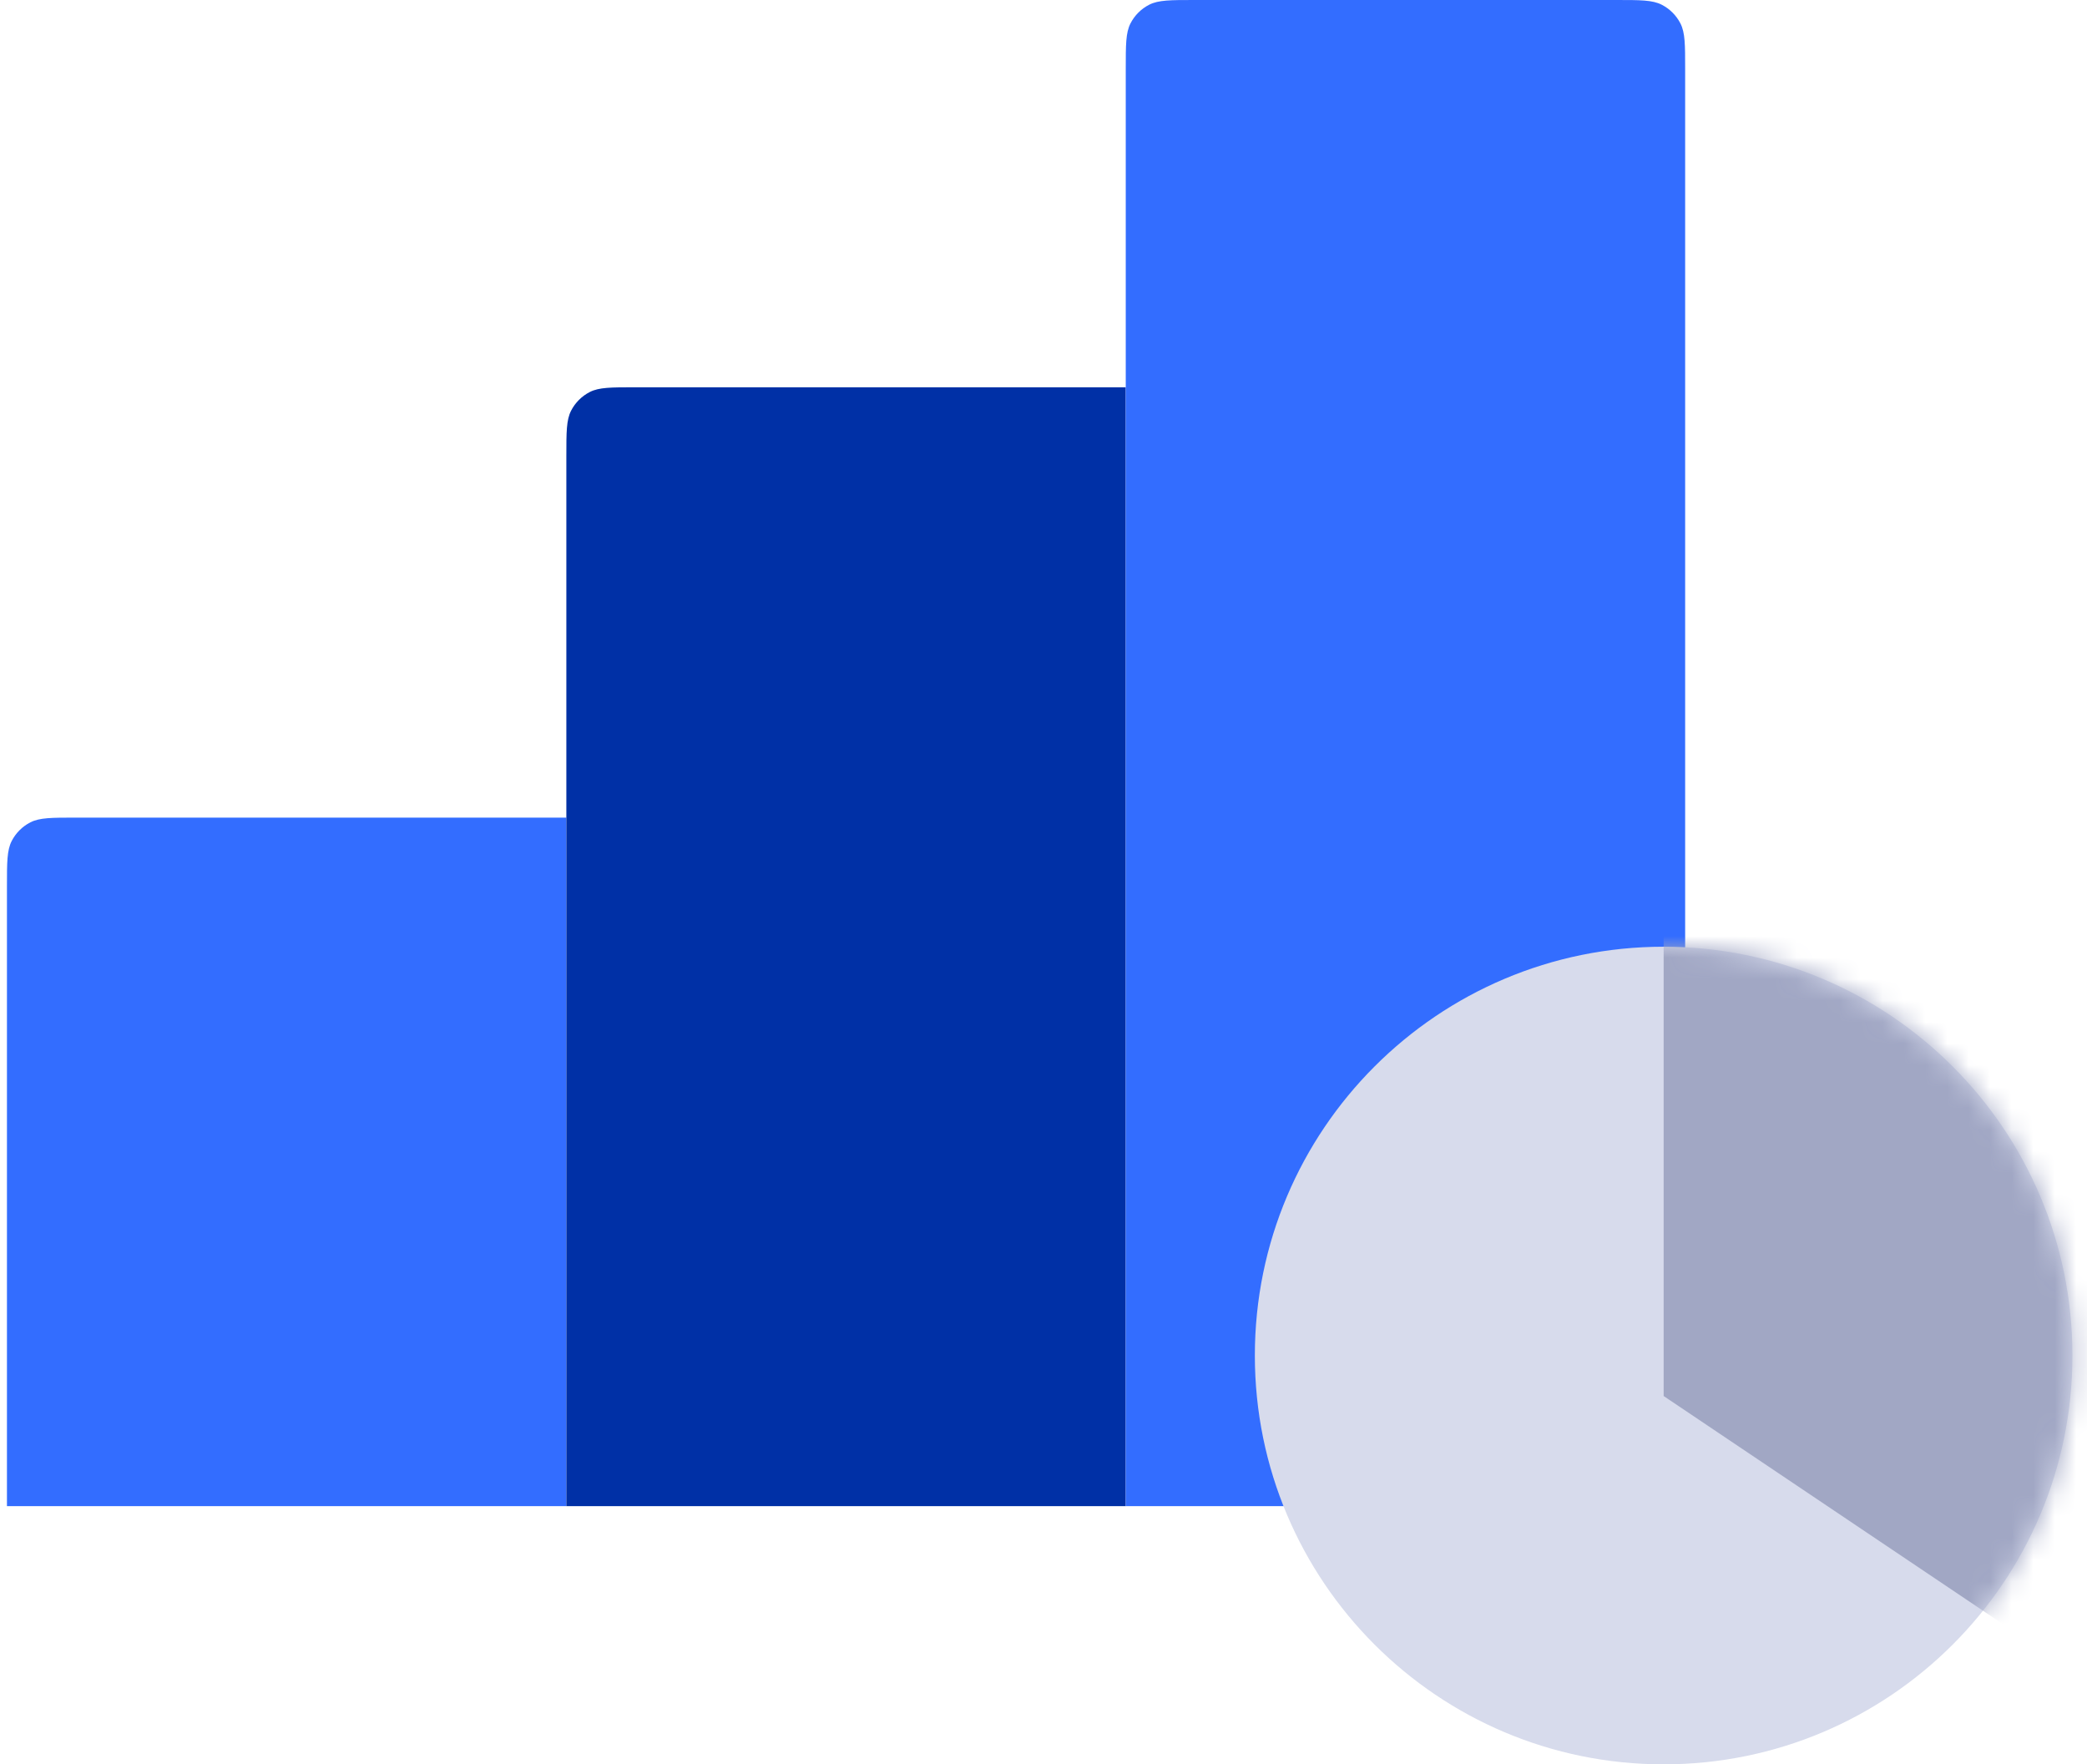 <svg width="97" height="82" viewBox="0 0 97 82" fill="none" xmlns="http://www.w3.org/2000/svg">
<path fill-rule="evenodd" clip-rule="evenodd" d="M0.323 41.2C0.323 40.08 0.323 39.52 0.541 39.092C0.733 38.716 1.039 38.41 1.415 38.218C1.843 38 2.403 38 3.523 38H26.323V70H0.323L0.323 41.2Z" fill="#336DFF"/>
<path fill-rule="evenodd" clip-rule="evenodd" d="M26.323 21.2C26.323 20.08 26.323 19.52 26.541 19.092C26.733 18.716 27.039 18.41 27.415 18.218C27.843 18 28.403 18 29.523 18H52.323V70H26.323V21.2Z" fill="#0030A6"/>
<path fill-rule="evenodd" clip-rule="evenodd" d="M52.323 3.2C52.323 2.08 52.323 1.52 52.541 1.092C52.733 0.716 53.039 0.41 53.415 0.218C53.843 0 54.403 0 55.523 0H75.123C76.243 0 76.803 0 77.231 0.218C77.607 0.41 77.913 0.716 78.105 1.092C78.323 1.52 78.323 2.08 78.323 3.2V66.8C78.323 67.92 78.323 68.48 78.105 68.908C77.913 69.284 77.607 69.59 77.231 69.782C76.803 70 76.243 70 75.123 70H52.323V3.2Z" fill="#336DFF"/>
<path fill-rule="evenodd" clip-rule="evenodd" d="M77.323 44C66.829 44 58.323 52.507 58.323 63C58.323 73.493 66.829 82 77.323 82C87.816 82 96.323 73.493 96.323 63C96.323 52.507 87.816 44 77.323 44Z" fill="#D7DBEC"/>
<mask id="mask0_0_4706" style="mask-type:luminance" maskUnits="userSpaceOnUse" x="58" y="44" width="39" height="38">
<path fill-rule="evenodd" clip-rule="evenodd" d="M77.323 44C66.829 44 58.323 52.507 58.323 63C58.323 73.493 66.829 82 77.323 82C87.816 82 96.323 73.493 96.323 63C96.323 52.507 87.816 44 77.323 44Z" fill="white"/>
</mask>
<g mask="url(#mask0_0_4706)">
<path fill-rule="evenodd" clip-rule="evenodd" d="M98.323 39H77.323V64.882L98.323 79V39Z" fill="#A1A7C4"/>
</g>
</svg>
